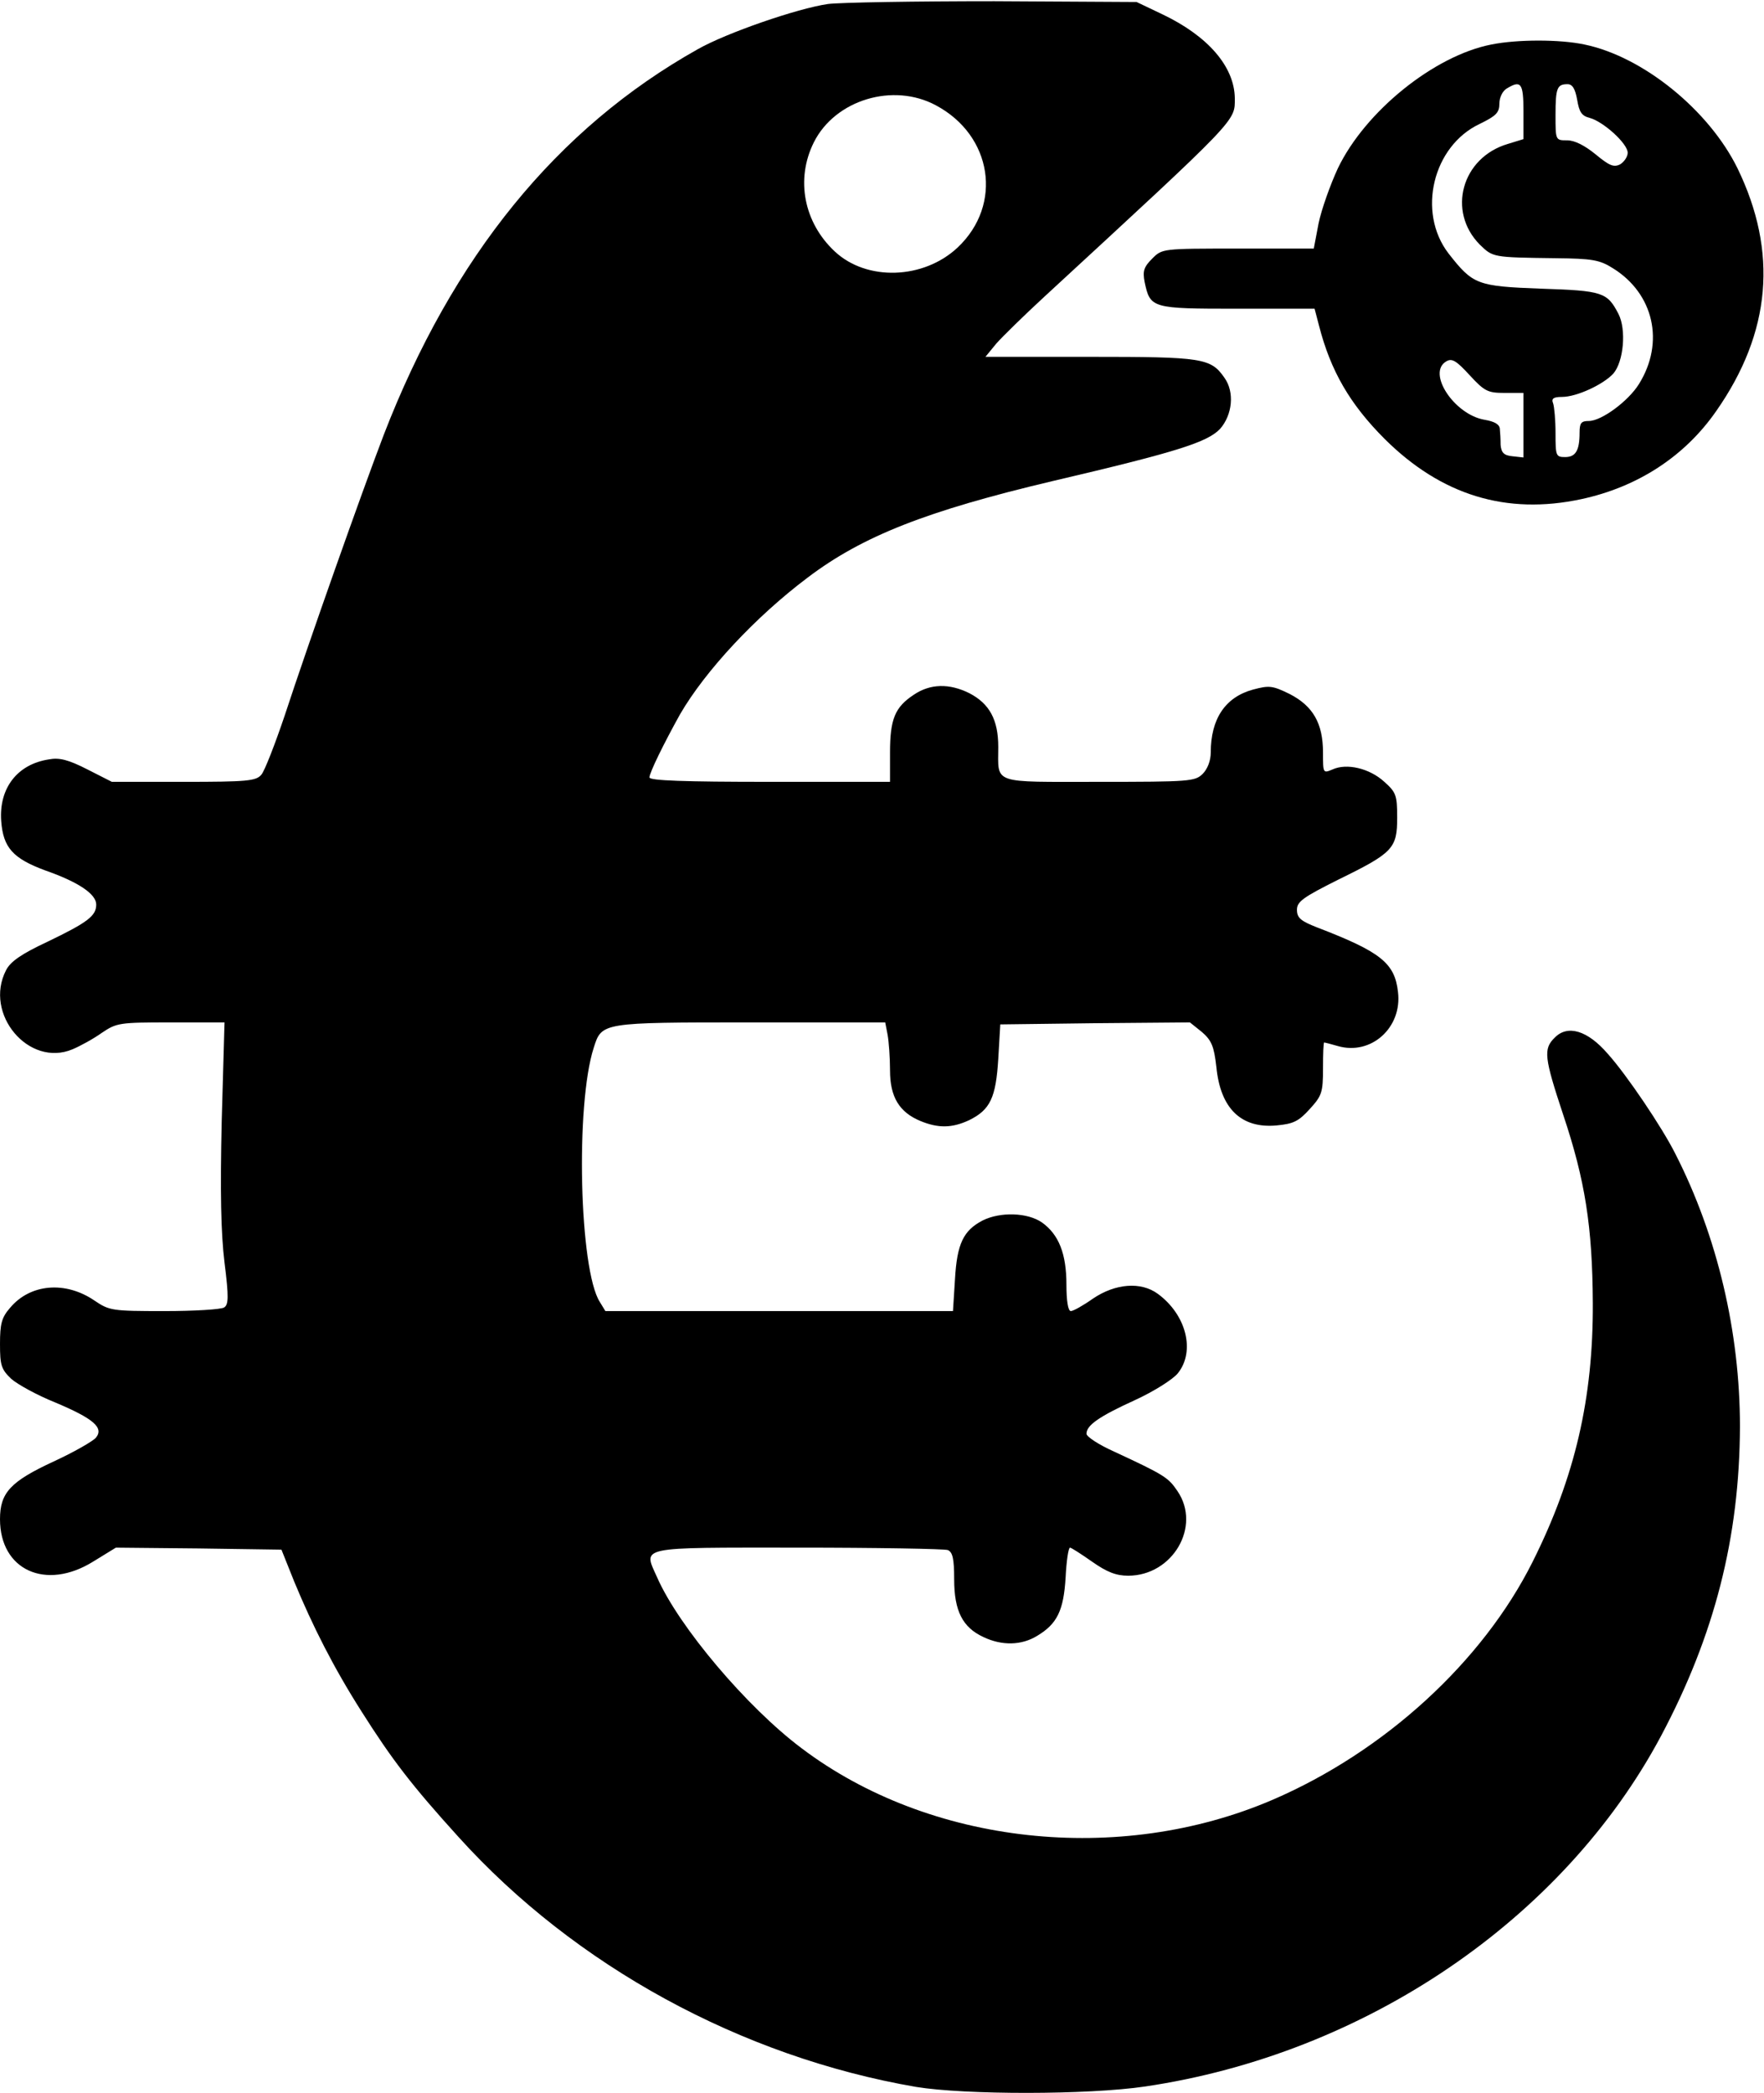 <?xml version="1.0" standalone="no"?>
<!DOCTYPE svg PUBLIC "-//W3C//DTD SVG 20010904//EN"
 "http://www.w3.org/TR/2001/REC-SVG-20010904/DTD/svg10.dtd">
<svg version="1.0" xmlns="http://www.w3.org/2000/svg"
 width="440pt" height="522pt" viewBox="0 0 440 522"
 preserveAspectRatio="xMidYMid meet">

<g transform="translate(0,522) scale(0.1,-0.1)"
fill="#000000" stroke="none">
<path d="M2065 5210 c-76 -11 -253 -72 -325 -113 -351 -197 -611 -517 -783
-962 -55 -144 -188 -520 -247 -700 -24 -71 -50 -138 -58 -147 -13 -16 -36 -18
-194 -18 l-179 0 -61 31 c-47 24 -70 30 -96 25 -79 -12 -125 -72 -119 -154 5
-66 29 -93 110 -123 83 -29 127 -59 127 -85 0 -28 -20 -44 -122 -93 -64 -30
-92 -49 -103 -71 -56 -109 57 -243 166 -197 19 8 52 26 73 41 37 25 44 26 172
26 l134 0 -7 -247 c-4 -176 -2 -278 7 -352 11 -87 10 -105 -1 -112 -8 -5 -75
-9 -149 -9 -130 0 -137 1 -174 26 -73 50 -161 42 -211 -18 -21 -24 -25 -40
-25 -90 0 -53 3 -63 28 -87 16 -14 65 -41 110 -59 95 -40 122 -63 101 -88 -8
-9 -55 -36 -105 -59 -108 -50 -134 -78 -134 -144 0 -127 114 -179 232 -106
l57 35 206 -2 207 -3 32 -80 c46 -111 98 -214 168 -324 76 -120 125 -184 242
-313 290 -321 705 -548 1141 -623 122 -20 429 -20 571 1 549 81 1043 417 1287
874 134 252 196 496 197 772 0 235 -56 474 -161 680 -33 66 -122 198 -169 250
-50 58 -100 73 -132 40 -29 -28 -26 -50 21 -192 55 -164 73 -280 74 -470 1
-237 -44 -433 -150 -645 -125 -250 -370 -474 -649 -594 -382 -164 -855 -113
-1175 129 -136 102 -306 303 -360 426 -35 78 -52 74 351 74 197 0 365 -3 374
-6 12 -5 16 -21 16 -73 0 -79 21 -120 73 -144 46 -22 95 -21 134 3 50 30 66
63 71 146 2 41 7 74 11 74 3 0 28 -16 55 -35 37 -26 60 -35 90 -35 111 0 183
123 123 211 -23 34 -32 40 -159 99 -38 17 -68 37 -68 44 0 21 31 43 121 84 48
22 95 52 107 67 44 55 21 146 -50 198 -42 31 -106 26 -162 -12 -24 -17 -49
-31 -55 -31 -7 0 -11 26 -11 66 0 77 -19 125 -61 155 -36 25 -104 27 -148 5
-48 -25 -64 -58 -69 -147 l-5 -79 -433 0 -434 0 -14 23 c-51 80 -61 492 -15
634 20 63 19 63 390 63 l337 0 6 -31 c3 -17 6 -57 6 -89 0 -66 23 -104 76
-126 44 -18 78 -18 121 2 53 26 67 56 73 153 l5 86 237 3 236 2 30 -24 c24
-21 30 -35 36 -87 10 -104 62 -154 150 -146 42 4 55 10 83 41 30 33 33 41 33
101 0 36 1 65 3 65 1 0 17 -4 34 -9 83 -24 161 46 150 135 -8 72 -43 100 -202
161 -41 16 -50 24 -50 44 0 20 15 31 103 75 137 67 147 78 147 155 0 56 -3 63
-32 89 -37 34 -94 47 -129 31 -24 -10 -24 -10 -24 42 0 73 -25 116 -83 146
-43 21 -51 22 -92 11 -69 -19 -105 -73 -105 -157 0 -20 -8 -41 -20 -53 -19
-19 -33 -20 -259 -20 -270 0 -251 -7 -251 87 0 68 -22 108 -72 134 -50 25 -98
24 -139 -4 -47 -31 -59 -61 -59 -144 l0 -73 -300 0 c-212 0 -300 3 -300 11 0
12 36 85 76 157 63 109 189 244 318 341 137 104 298 167 611 241 312 73 386
97 418 130 31 35 37 92 11 128 -34 49 -55 52 -334 52 l-262 0 27 33 c15 17 69
70 120 117 487 449 475 437 475 495 -1 79 -67 155 -180 209 l-65 31 -355 2
c-195 0 -382 -3 -415 -7z m270 -253 c140 -75 167 -247 54 -354 -85 -80 -227
-85 -307 -10 -77 72 -98 180 -52 272 53 106 198 150 305 92z"/>
<path d="M3720 5109 c-143 -28 -315 -167 -383 -309 -19 -41 -41 -103 -48 -137
l-12 -63 -189 0 c-189 0 -189 0 -214 -25 -21 -21 -24 -31 -19 -58 14 -66 17
-67 231 -67 l193 0 11 -42 c29 -113 77 -196 164 -283 141 -140 303 -190 490
-150 140 30 258 106 337 220 137 196 154 397 53 605 -71 145 -236 279 -382
309 -61 13 -167 13 -232 0z m80 -167 l0 -69 -39 -12 c-115 -34 -152 -168 -70
-251 33 -32 32 -32 189 -34 91 -1 110 -4 143 -25 102 -63 130 -185 65 -289
-26 -42 -93 -92 -125 -92 -19 0 -23 -5 -23 -29 0 -45 -10 -61 -36 -61 -23 0
-24 3 -24 59 0 33 -3 66 -6 75 -5 12 1 16 22 16 37 0 103 31 128 58 26 30 33
110 13 149 -28 54 -39 58 -193 63 -160 6 -170 10 -231 88 -79 103 -39 268 78
323 41 20 49 28 49 51 0 15 8 31 18 37 36 22 42 14 42 -57z m134 29 c5 -30 11
-40 31 -45 34 -9 95 -64 95 -87 0 -10 -9 -23 -19 -29 -16 -8 -27 -3 -61 25
-27 22 -52 35 -71 35 -29 0 -29 0 -29 63 0 68 4 77 30 77 12 0 19 -11 24 -39z
m-181 -731 l47 0 0 -81 0 -80 -27 3 c-22 2 -28 9 -30 28 0 14 -1 32 -2 41 -1
11 -14 18 -38 22 -76 13 -145 118 -95 146 14 8 25 1 58 -35 37 -40 45 -44 87
-44z"/>
</g>
</svg>
